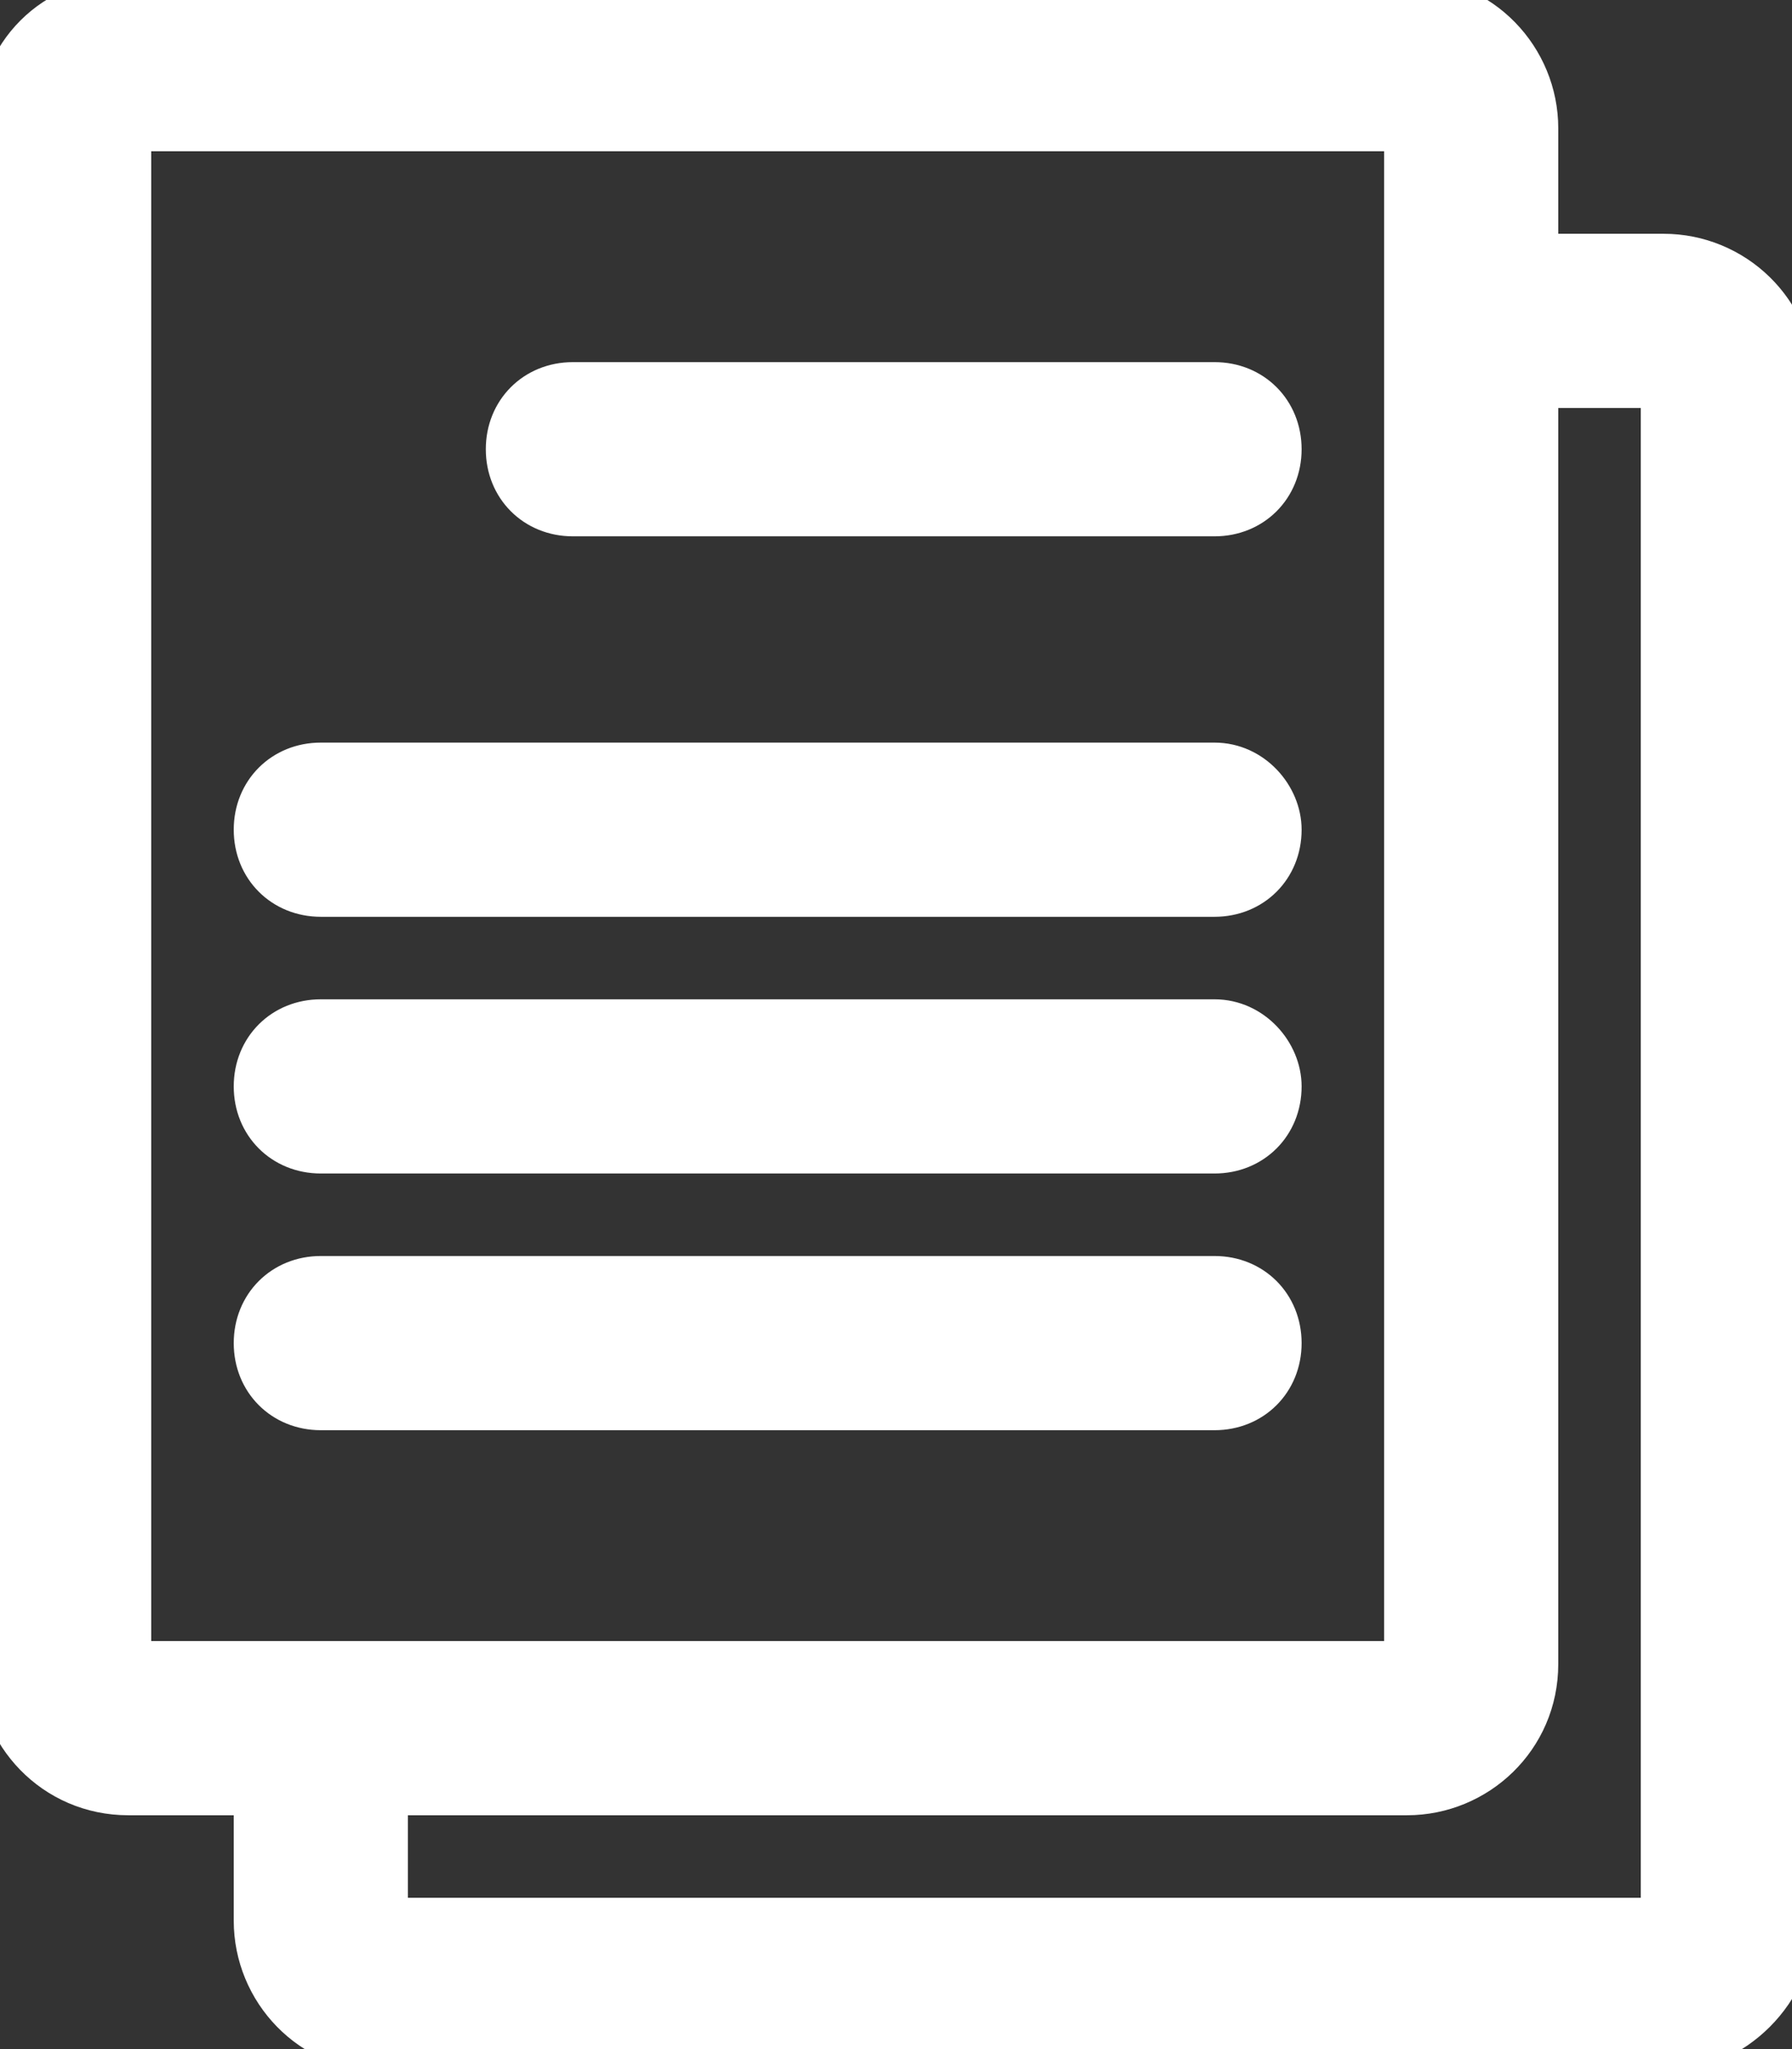 <?xml version="1.0" encoding="utf-8"?>
<!-- Generator: Adobe Illustrator 22.1.0, SVG Export Plug-In . SVG Version: 6.00 Build 0)  -->
<svg version="1.1" id="Layer_1" xmlns="http://www.w3.org/2000/svg" xmlns:xlink="http://www.w3.org/1999/xlink" x="0px" y="0px"
	 viewBox="0 0 39.1 44.7" style="enable-background:new 0 0 39.1 44.7;" xml:space="preserve">
<rect x="0" y="0" width="39.1" height="44.7" fill="#333333" stroke="none"/>
<style type="text/css">
	.st0{fill:#FFFFFF;stroke:#FFFFFF;stroke-miterlimit:10;}
</style>
<g>
	<path class="st0" d="M36.3,5.6h-2.8V2.8c0-1.5-1.2-2.8-2.8-2.8H2.8C1.2,0,0,1.2,0,2.8v33.5c0,1.5,1.2,2.8,2.8,2.8h2.8v2.8
		c0,1.5,1.2,2.8,2.8,2.8h27.9c1.5,0,2.8-1.3,2.8-2.8V8.4C39.1,6.8,37.8,5.6,36.3,5.6z M2.8,36.3V2.8h27.9v33.5H2.8z M36.3,41.9H8.4
		v-2.8h22.3c1.5,0,2.8-1.2,2.8-2.8V8.4h2.8V41.9z"/>
	<path class="st0" d="M26.5,8.4h-14c-0.8,0-1.4,0.6-1.4,1.4s0.6,1.4,1.4,1.4h14c0.8,0,1.4-0.6,1.4-1.4S27.3,8.4,26.5,8.4z"/>
	<path class="st0" d="M26.5,16.7H7c-0.8,0-1.4,0.6-1.4,1.4c0,0.8,0.6,1.4,1.4,1.4h19.5c0.8,0,1.4-0.6,1.4-1.4
		C27.9,17.4,27.3,16.7,26.5,16.7z"/>
	<path class="st0" d="M26.5,22.3H7c-0.8,0-1.4,0.6-1.4,1.4c0,0.8,0.6,1.4,1.4,1.4h19.5c0.8,0,1.4-0.6,1.4-1.4
		C27.9,23,27.3,22.3,26.5,22.3z"/>
	<path class="st0" d="M26.5,27.9H7c-0.8,0-1.4,0.6-1.4,1.4c0,0.8,0.6,1.4,1.4,1.4h19.5c0.8,0,1.4-0.6,1.4-1.4
		C27.9,28.5,27.3,27.9,26.5,27.9z"/>
</g>
</svg>

